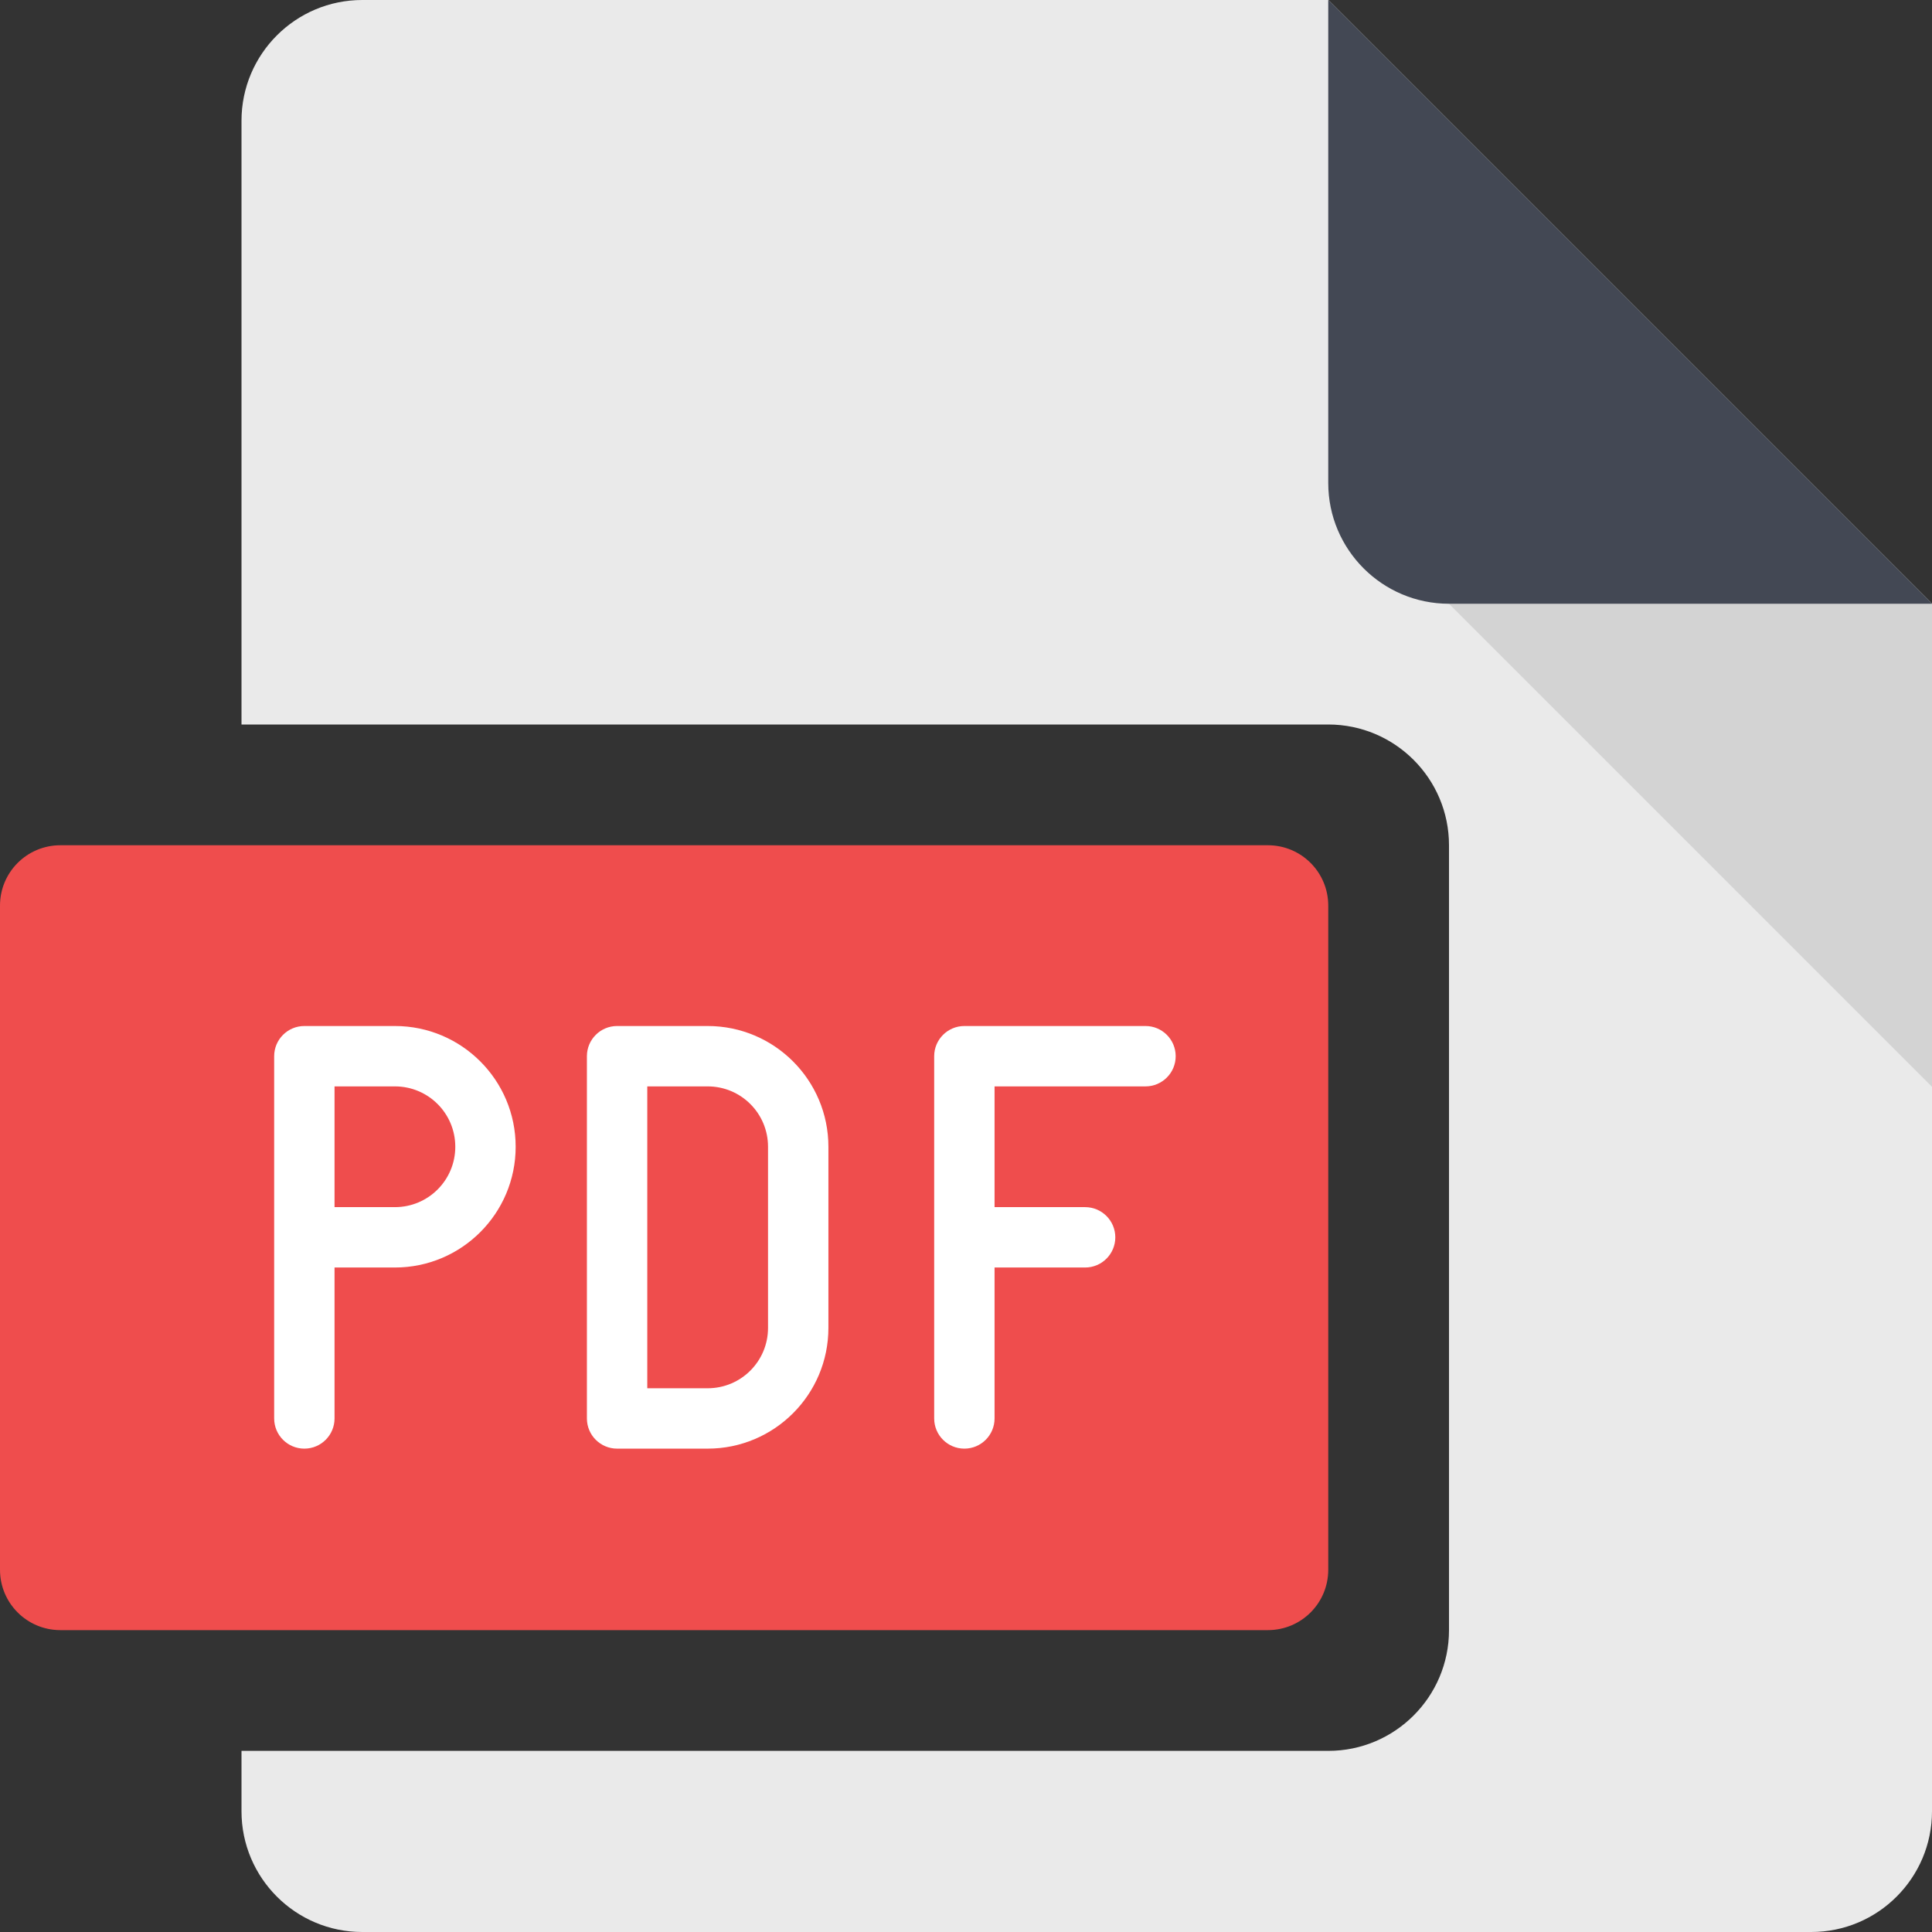 <?xml version="1.0" encoding="UTF-8" standalone="no"?>
<!-- Generator: Adobe Illustrator 16.0.0, SVG Export Plug-In . SVG Version: 6.00 Build 0)  -->

<svg
   xmlns:dc="http://purl.org/dc/elements/1.1/"
   xmlns:cc="http://creativecommons.org/ns#"
   xmlns:rdf="http://www.w3.org/1999/02/22-rdf-syntax-ns#"
   xmlns:svg="http://www.w3.org/2000/svg"
   xmlns="http://www.w3.org/2000/svg"
   xmlns:sodipodi="http://sodipodi.sourceforge.net/DTD/sodipodi-0.dtd"
   xmlns:inkscape="http://www.inkscape.org/namespaces/inkscape"
   version="1.0"
   id="Layer_1"
   x="0px"
   y="0px"
   width="32px"
   height="32px"
   viewBox="0 0 32 32"
   enable-background="new 0 0 32 32"
   xml:space="preserve"
   inkscape:version="0.48.3.1 r9886"
   sodipodi:docname="pdf.svg"><rect x="0" y="0" width="32" height="32" fill="#333333" stroke="none"/><defs
   id="defs35" /><sodipodi:namedview
   pagecolor="#ffffff"
   bordercolor="#666666"
   borderopacity="1"
   objecttolerance="10"
   gridtolerance="10"
   guidetolerance="10"
   inkscape:pageopacity="0"
   inkscape:pageshadow="2"
   inkscape:window-width="1366"
   inkscape:window-height="679"
   id="namedview33"
   showgrid="false"
   showguides="true"
   inkscape:guide-bbox="true"
   inkscape:zoom="7.375"
   inkscape:cx="4.18665"
   inkscape:cy="15.369379"
   inkscape:window-x="0"
   inkscape:window-y="27"
   inkscape:window-maximized="1"
   inkscape:current-layer="g13"><sodipodi:guide
     orientation="0,1"
     position="26.75,8.006"
     id="guide3021" /></sodipodi:namedview>
<g
   id="g3">
	<path
   fill="#EAEAEA"
   d="M22,0H6C4.896,0,4,0.896,4,2v10h18c1.104,0,2,0.896,2,2v13c0,1.104-0.896,2-2,2H4v1c0,1.104,0.896,2,2,2h24   c1.104,0,2-0.896,2-2V10L22,0z"
   id="path5" />
	<path
   fill="#434854"
   d="M22,0v8c0,1.104,0.896,2,2,2h8L22,0z"
   id="path7" />
	<polygon
   opacity="0.1"
   points="24,10 32,18 32,10  "
   id="polygon9" />
	<path
   fill="#EF4D4D"
   d="M22,26c0,0.553-0.447,1-1,1H1c-0.553,0-1-0.447-1-1V15c0-0.553,0.447-1,1-1h20c0.553,0,1,0.447,1,1V26z"
   id="path11" />
	<g
   id="g13">
		
		
		<path
   d="m 18.973,16.994 h -3 c -0.276,0 -0.5,0.224 -0.5,0.5 v 6 c 0,0.276 0.224,0.5 0.5,0.5 0.276,0 0.5,-0.224 0.5,-0.5 v -2.5 h 1.5 c 0.276,0 0.5,-0.224 0.5,-0.5 0,-0.276 -0.224,-0.5 -0.5,-0.5 h -1.5 v -2 h 2.5 c 0.276,0 0.5,-0.224 0.5,-0.5 0,-0.276 -0.224,-0.5 -0.5,-0.5 z"
   id="path19"
   inkscape:connector-curvature="0"
   style="fill:#ffffff" />
	<path
   style="fill:#ffffff"
   inkscape:connector-curvature="0"
   d="m 6.541,16.994 h -1.5 c -0.276,0 -0.5,0.224 -0.5,0.5 v 6 c 0,0.276 0.224,0.5 0.5,0.5 0.276,0 0.5,-0.224 0.5,-0.5 v -2.5 h 1 c 1.104,0 2,-0.896 2,-2 0,-1.104 -0.896,-2 -2,-2 z m 0,3 h -1 v -2 h 1 c 0.553,0 1,0.447 1,1 0,0.553 -0.447,1 -1,1 z"
   id="path15-1" /></g>
<path
   style="fill:#ffffff"
   inkscape:connector-curvature="0"
   d="m 11.721,16.994 h -1.5 c -0.276,0 -0.5,0.224 -0.5,0.5 v 6 c 0,0.276 0.224,0.5 0.5,0.5 h 1.5 c 1.104,0 2,-0.896 2,-2 v -3 c 0,-1.104 -0.896,-2 -2,-2 z m 1,5 c 0,0.553 -0.447,1 -1,1 h -1 v -5 h 1 c 0.553,0 1,0.447 1,1 v 3 z"
   id="path19-6" /></g>
<g
   id="g21">
</g>
<g
   id="g23">
</g>
<g
   id="g25">
</g>
<g
   id="g27">
</g>
<g
   id="g29">
</g>
<g
   id="g31">
</g>
</svg>